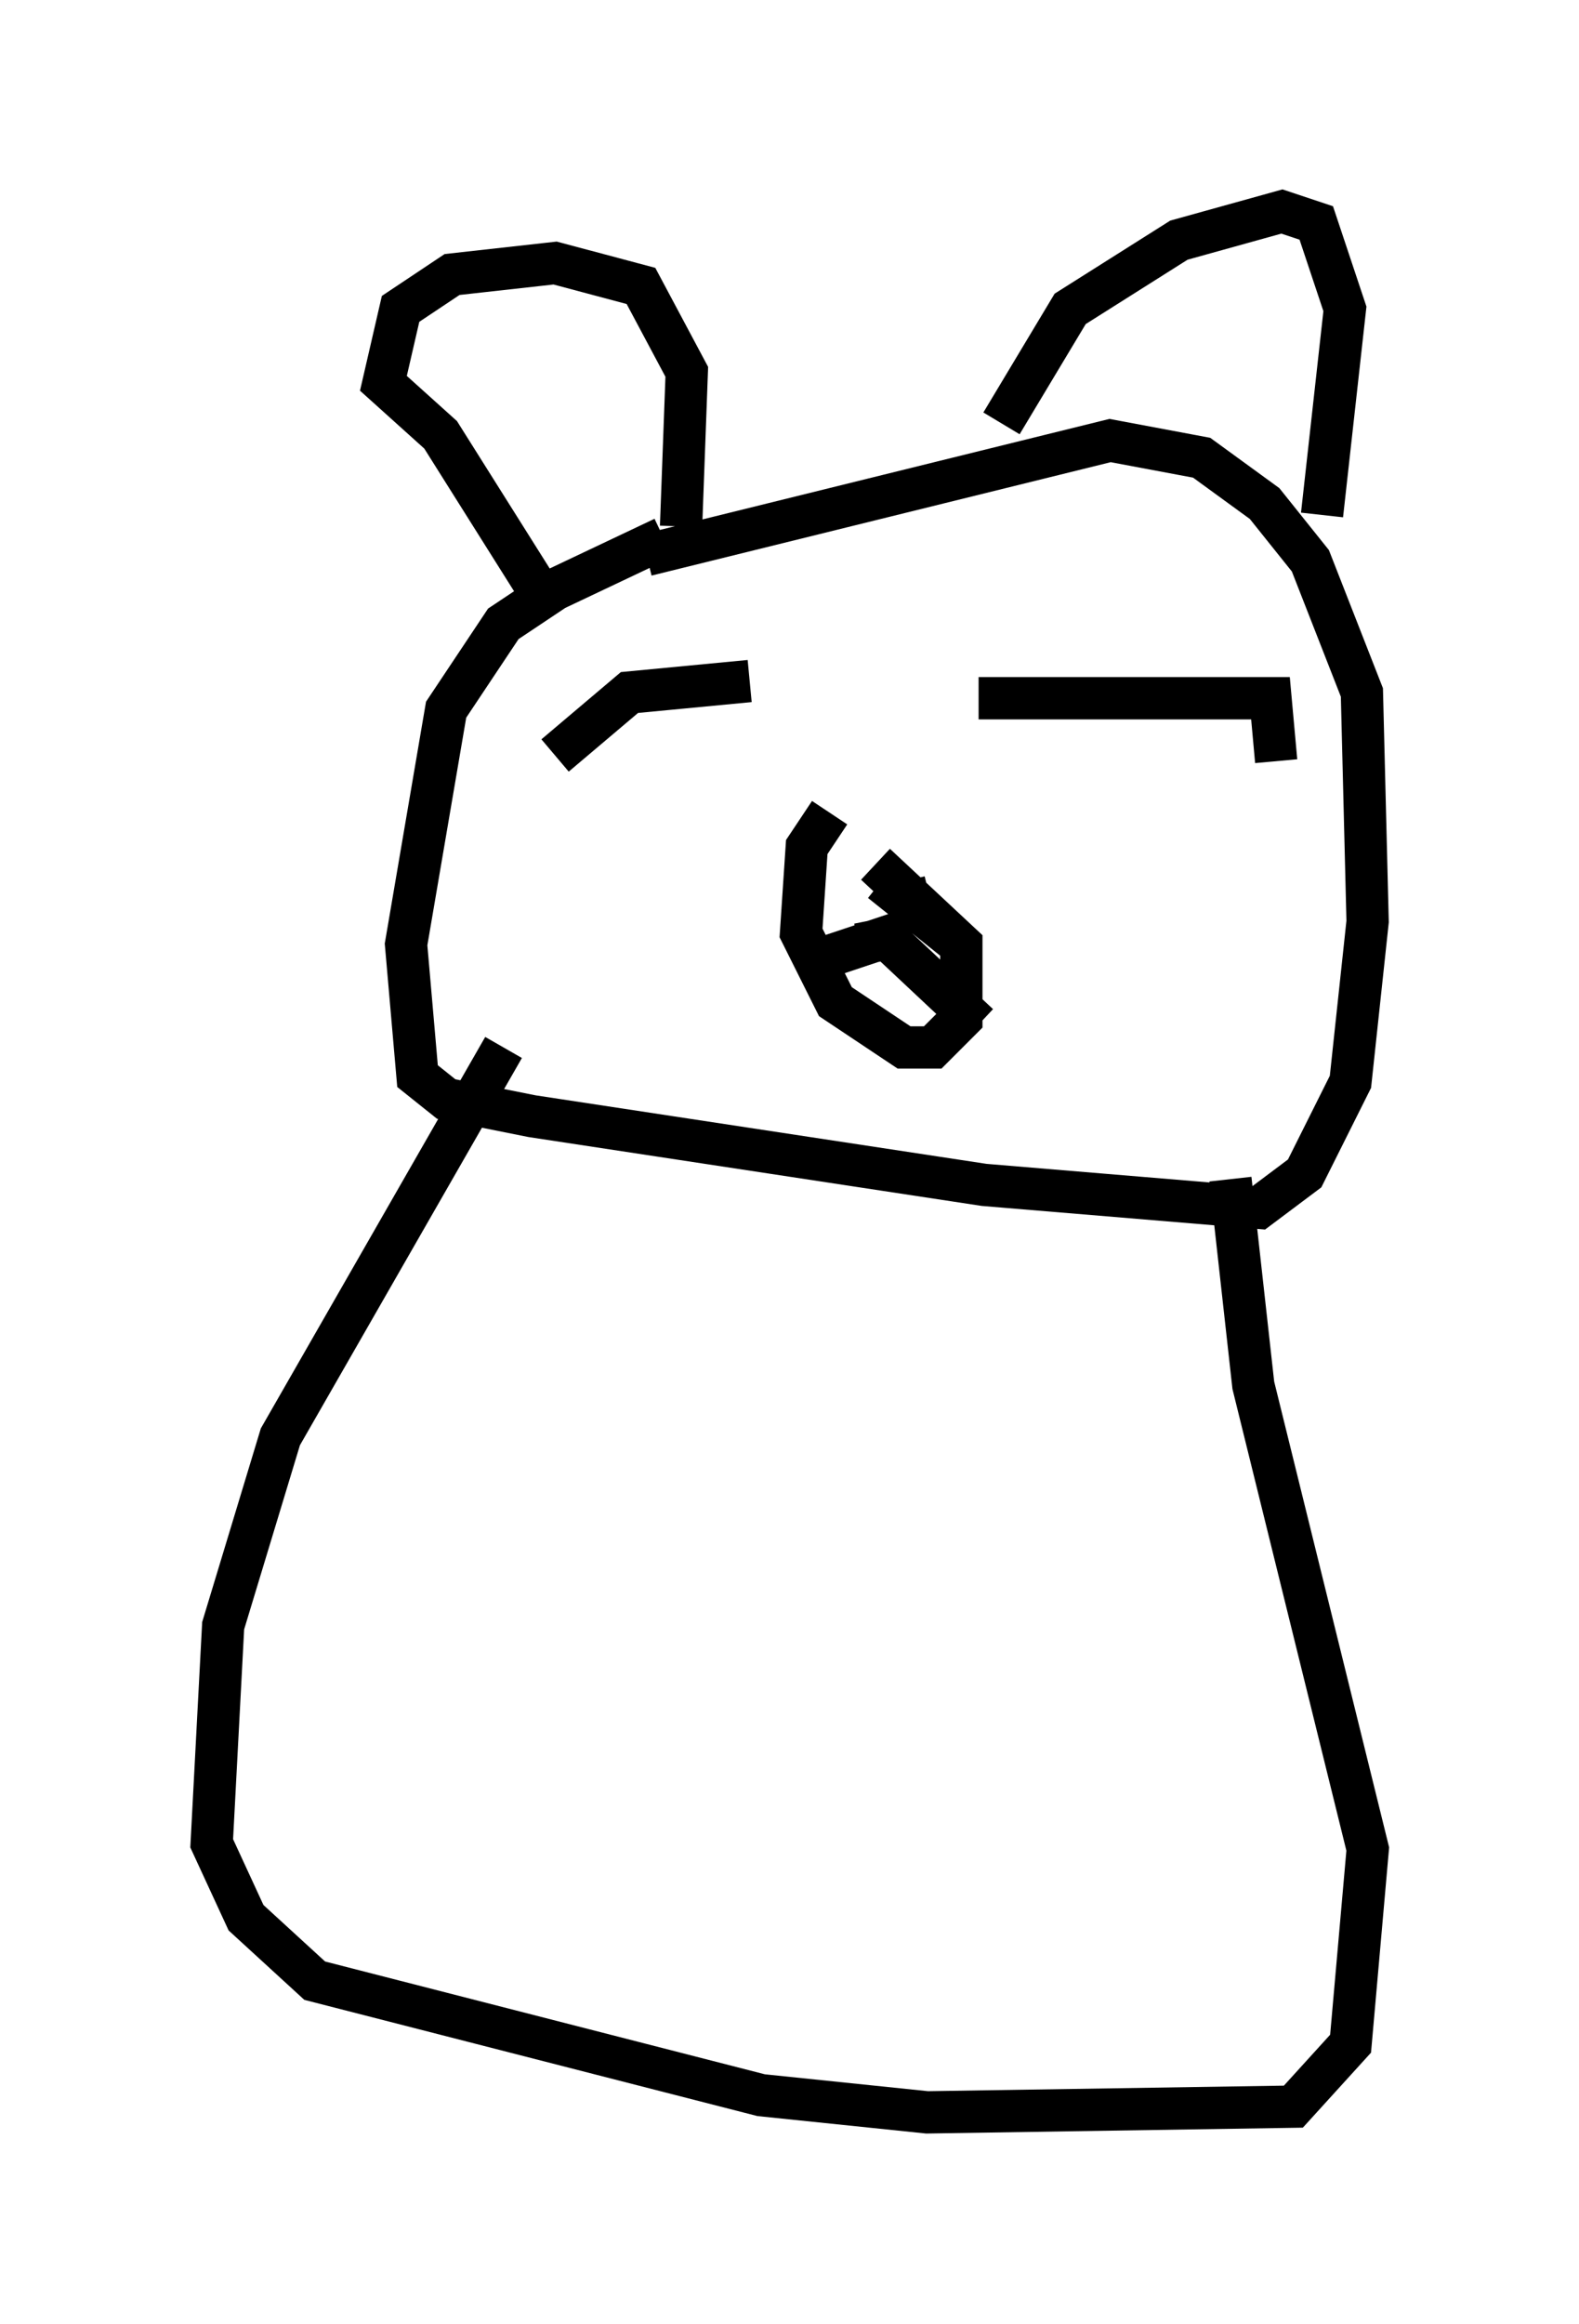 <?xml version="1.0" encoding="utf-8" ?>
<svg baseProfile="full" height="54.925" version="1.1" width="37.334" xmlns="http://www.w3.org/2000/svg" xmlns:ev="http://www.w3.org/2001/xml-events" xmlns:xlink="http://www.w3.org/1999/xlink"><defs /><rect fill="white" height="54.925" width="37.334" x="0" y="0" /><path d="M18.802, 11.901 m-3.112, 0.812 l-2.571, 1.218 -1.218, 0.812 l-1.353, 2.03 -0.947, 5.548 l0.271, 3.112 0.677, 0.541 l2.03, 0.406 10.69, 1.624 l6.495, 0.541 1.083, -0.812 l1.083, -2.165 0.406, -3.789 l-0.135, -5.413 -1.218, -3.112 l-1.083, -1.353 -1.488, -1.083 l-2.165, -0.406 -10.961, 2.706 m4.33, 6.089 l-0.541, 0.812 -0.135, 2.03 l0.812, 1.624 1.624, 1.083 l0.677, 0.0 0.677, -0.677 l0.0, -1.759 -2.03, -1.894 m0.135, 0.406 l0.677, 0.541 -0.135, -0.541 m-0.135, 1.218 l-1.624, 0.541 m0.677, -0.271 l0.677, -0.135 2.165, 2.03 m-10.013, -6.36 l1.759, -1.488 2.842, -0.271 m5.413, 0.406 l6.901, 0.0 0.135, 1.488 m-6.495, -7.984 l1.624, -2.706 2.571, -1.624 l2.436, -0.677 0.812, 0.271 l0.677, 2.03 -0.541, 4.871 m-15.155, 0.271 l0.135, -3.654 -1.083, -2.03 l-2.03, -0.541 -2.436, 0.271 l-1.218, 0.812 -0.406, 1.759 l1.353, 1.218 2.3, 3.654 m-0.812, 10.825 l-5.277, 9.202 -1.353, 4.465 l-0.271, 5.142 0.812, 1.759 l1.624, 1.488 10.555, 2.706 l3.924, 0.406 8.66, -0.135 l1.353, -1.488 0.406, -4.601 l-2.706, -10.961 -0.541, -4.871 " fill="none" stroke="black" stroke-width="1" /></svg>